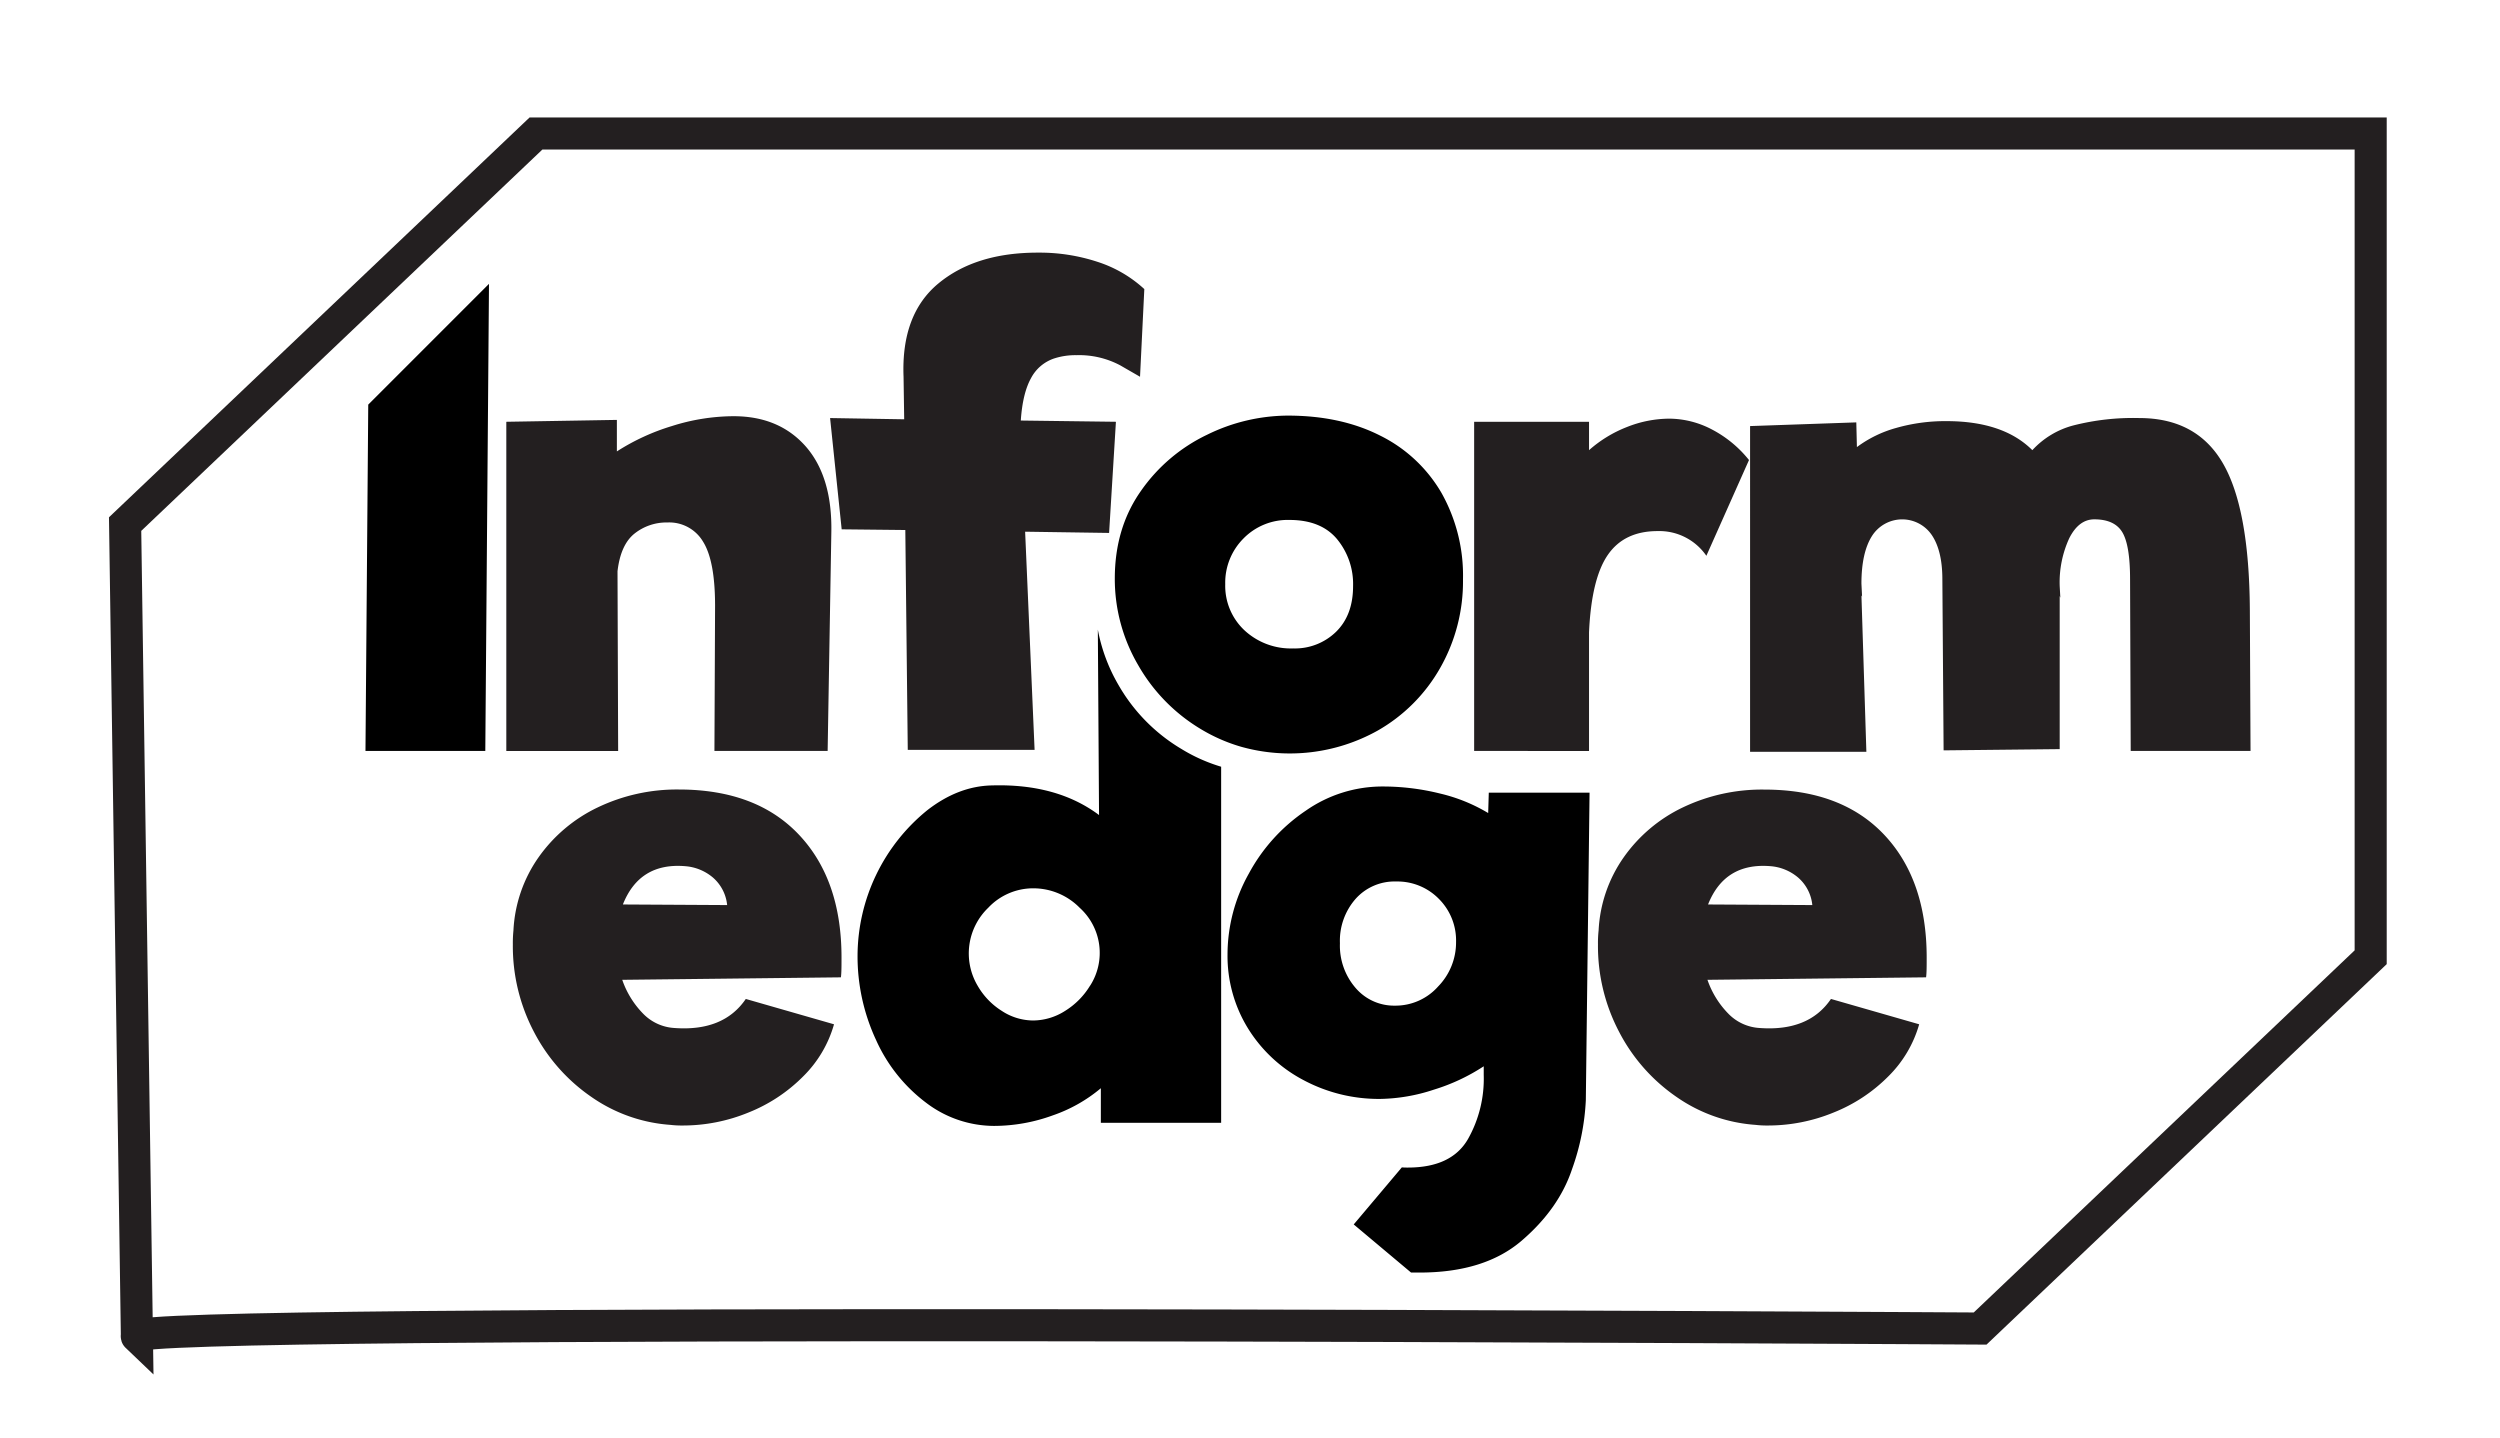 <svg xmlns="http://www.w3.org/2000/svg" viewBox="0 0 623.43 358.57"><defs><style>.cls-1{fill:#231f20;}.cls-2,.cls-3{fill:none;}.cls-3{stroke:#231f20;stroke-miterlimit:10;stroke-width:8px;}</style></defs><title>InformEdge</title><g id="BLACK_OUTLINE"><path class="cls-1" d="M199.22,208.14q10.64,11.25,10.63,30.65c0,2.16,0,3.8-.15,4.93l-54.53.62a22.5,22.5,0,0,0,5.16,8.39,11.83,11.83,0,0,0,7.78,3.62q12.31.93,17.87-7.24l22,6.32a29.56,29.56,0,0,1-7.7,13,40.14,40.14,0,0,1-13.63,9,43,43,0,0,1-16.4,3.24,23.4,23.4,0,0,1-3.08-.16,39.18,39.18,0,0,1-19.64-6.93,44.55,44.55,0,0,1-14.33-16.17,45.92,45.92,0,0,1-5.31-21.87,31.38,31.38,0,0,1,.15-3.54,34.63,34.63,0,0,1,6.24-18.18,38.16,38.16,0,0,1,14.79-12.48,45.7,45.7,0,0,1,20.25-4.46Q188.6,196.9,199.22,208.14Zm-43.89,17.41,26,.15a10.44,10.44,0,0,0-3.62-6.93,12.1,12.1,0,0,0-6.86-2.77Q159.48,215.07,155.33,225.55Z"/><path class="cls-2" d="M257.59,221.54a15.38,15.38,0,0,0-11.17,4.85,15.81,15.81,0,0,0-2.62,19.49,17.92,17.92,0,0,0,6,6.23,14.32,14.32,0,0,0,7.78,2.39,14.93,14.93,0,0,0,8-2.39,18.92,18.92,0,0,0,6.24-6.31,15.16,15.16,0,0,0-2.62-19.41A16.23,16.23,0,0,0,257.59,221.54Z"/><path d="M294.63,186.78a44,44,0,0,1-15.79-16.1A43,43,0,0,1,273.77,157l.3,46.25q-10.47-7.85-26.65-7.39-8.46.15-16.25,6.24a46.92,46.92,0,0,0-17.32,36,49.47,49.47,0,0,0,4.62,21.26,40.06,40.06,0,0,0,12.47,15.63,28.07,28.07,0,0,0,16.95,5.78,42.92,42.92,0,0,0,14.63-2.62,37.64,37.64,0,0,0,12-6.78v8.63h30v-88.8A41.68,41.68,0,0,1,294.63,186.78Zm-22.79,59a18.92,18.92,0,0,1-6.24,6.31,14.93,14.93,0,0,1-8,2.39,14.32,14.32,0,0,1-7.78-2.39,17.92,17.92,0,0,1-6-6.23,15.81,15.81,0,0,1,2.62-19.49,15.38,15.38,0,0,1,11.17-4.85,16.23,16.23,0,0,1,11.63,4.85,15.16,15.16,0,0,1,2.62,19.41Z"/><path class="cls-1" d="M201,111.41q6.61,7.64,6.31,21.49l-.92,54.37H178.16l.16-36.2q0-11.23-3-16a9.79,9.79,0,0,0-8.85-4.78,12.82,12.82,0,0,0-8.24,2.77q-3.47,2.77-4.24,9.4l.16,44.82H126.26V105.18l27.57-.47v7.86a54.57,54.57,0,0,1,13.71-6.32,51.33,51.33,0,0,1,15.4-2.46Q194.34,103.79,201,111.41Z"/><path class="cls-1" d="M257.1,94.32q-2.09,3.77-2.54,10.55l23.72.31-1.7,27.72-20.94-.31L258,187H226.37l-.61-54.83L209.89,132,207,104.25l18.48.31-.16-10.63q-.61-15.56,8.71-23.26T258.87,63a46.24,46.24,0,0,1,14.86,2.31,31.42,31.42,0,0,1,11.63,6.78l-1.07,21.87c-.31-.2-2-1.15-4.93-2.85a21.88,21.88,0,0,0-10.94-2.54,17.17,17.17,0,0,0-5.39.77A10.13,10.13,0,0,0,257.1,94.32Z"/><path class="cls-1" d="M426.91,107.1a29,29,0,0,1,9.24,7.62L425.52,138.6a14.23,14.23,0,0,0-12.17-6.16q-8.31,0-12.4,5.93t-4.69,19.33v29.57H367.61V105.18h28.65v7.08a31.46,31.46,0,0,1,9.47-5.78,28.91,28.91,0,0,1,10.55-2.08A23.11,23.11,0,0,1,426.91,107.1Z"/><path class="cls-1" d="M561.22,187.27H531.34l-.16-42.82q0-8.47-1.92-11.7c-1.29-2.16-3.62-3.24-7-3.24q-3.86,0-6.24,4.7a26.29,26.29,0,0,0-2.39,11.94l.16,2.92-.16-.46v38.2l-28.95.31-.31-42.67q0-7.08-2.62-11a8.92,8.92,0,0,0-14.94.23q-2.62,4.16-2.62,11.86l.16,3.23-.16-.3,1.23,39h-29V106.25l26.49-.92.15,6.16a29.55,29.55,0,0,1,9.78-4.77,44.45,44.45,0,0,1,12.56-1.7q14.16,0,21.41,7.24A21.24,21.24,0,0,1,517,106.1a60.36,60.36,0,0,1,16.48-1.85q14.32,0,20.87,11.32t6.7,36.58Z"/><polygon points="91.83 100.9 91.14 187.27 121.02 187.27 121.94 70.78 91.83 100.9"/><path d="M359.45,122.89a36.28,36.28,0,0,0-15.25-14.25q-9.85-5-23.1-5a46,46,0,0,0-20.1,4.78,42.33,42.33,0,0,0-16.48,14Q278,131.67,278,144.3a42.52,42.52,0,0,0,5.78,21.48,44,44,0,0,0,15.78,16.1,42.08,42.08,0,0,0,9.94,4.34,44.93,44.93,0,0,0,34-4,41.54,41.54,0,0,0,15.63-15.64,43.6,43.6,0,0,0,5.7-22.1A42.05,42.05,0,0,0,359.45,122.89Zm-26.26,34.65a14.67,14.67,0,0,1-10.71,4.16,17,17,0,0,1-12.17-4.54,15.19,15.19,0,0,1-4.77-11.48,15.61,15.61,0,0,1,4.54-11.39,15.44,15.44,0,0,1,11.48-4.63q7.86,0,11.86,4.78a17.59,17.59,0,0,1,4,11.71Q337.42,153.38,333.19,157.54Z"/><path class="cls-1" d="M469.84,208.14q10.62,11.25,10.62,30.65c0,2.16,0,3.8-.15,4.93l-54.52.62a22.5,22.5,0,0,0,5.16,8.39,11.81,11.81,0,0,0,7.77,3.62q12.33.93,17.87-7.24l22,6.32a29.68,29.68,0,0,1-7.71,13,40.14,40.14,0,0,1-13.63,9,43,43,0,0,1-16.4,3.24,23.51,23.51,0,0,1-3.08-.16,39.21,39.21,0,0,1-19.64-6.93,44.52,44.52,0,0,1-14.32-16.17,45.93,45.93,0,0,1-5.32-21.87,28.75,28.75,0,0,1,.16-3.54,34.63,34.63,0,0,1,6.24-18.18,38.05,38.05,0,0,1,14.78-12.48A45.71,45.71,0,0,1,440,196.9Q459.21,196.9,469.84,208.14Zm-43.9,17.41,26,.15a10.4,10.4,0,0,0-3.62-6.93A12.07,12.07,0,0,0,441.5,216Q430.1,215.07,425.94,225.55Z"/><path class="cls-2" d="M348.16,219.85a13,13,0,0,0-10.09,4.31,15.83,15.83,0,0,0-3.93,11.09,16.12,16.12,0,0,0,3.93,11.17,12.61,12.61,0,0,0,9.78,4.39A14.21,14.21,0,0,0,358.63,246a15.72,15.72,0,0,0,4.47-11.09,14.65,14.65,0,0,0-4.31-10.78A14.47,14.47,0,0,0,348.16,219.85Z"/><path d="M371.26,197.67l-.15,5.08a41.89,41.89,0,0,0-11.94-4.85,59.17,59.17,0,0,0-14.55-1.77,33.35,33.35,0,0,0-18.95,6,44.15,44.15,0,0,0-14.24,15.71A41.34,41.34,0,0,0,306.11,238a34.43,34.43,0,0,0,5.08,18.41,35.88,35.88,0,0,0,13.87,12.94,39.83,39.83,0,0,0,19.1,4.69,44.36,44.36,0,0,0,13.4-2.31A48.52,48.52,0,0,0,370,265.9v2.16A30.56,30.56,0,0,1,366.1,284q-4.08,7.15-15,7.16c-.52,0-1,0-1.52-.05l-12,14.23,14.3,12c.71,0,1.42,0,2.14,0q16.17,0,25.42-7.93T392,291.62a59,59,0,0,0,3.46-17.25l.93-76.7ZM358.63,246a14.21,14.21,0,0,1-10.78,4.78,12.61,12.61,0,0,1-9.78-4.39,16.12,16.12,0,0,1-3.93-11.17,15.83,15.83,0,0,1,3.93-11.09,13,13,0,0,1,10.09-4.31,14.47,14.47,0,0,1,10.63,4.31,14.65,14.65,0,0,1,4.31,10.78A15.72,15.72,0,0,1,358.63,246Z"/><path class="cls-3" d="M34.14,333.29,31.2,130.69l102.46-97.4H591.18V238.71L493.79,331.3S29.07,328.46,34.14,333.29Z"/></g></svg>